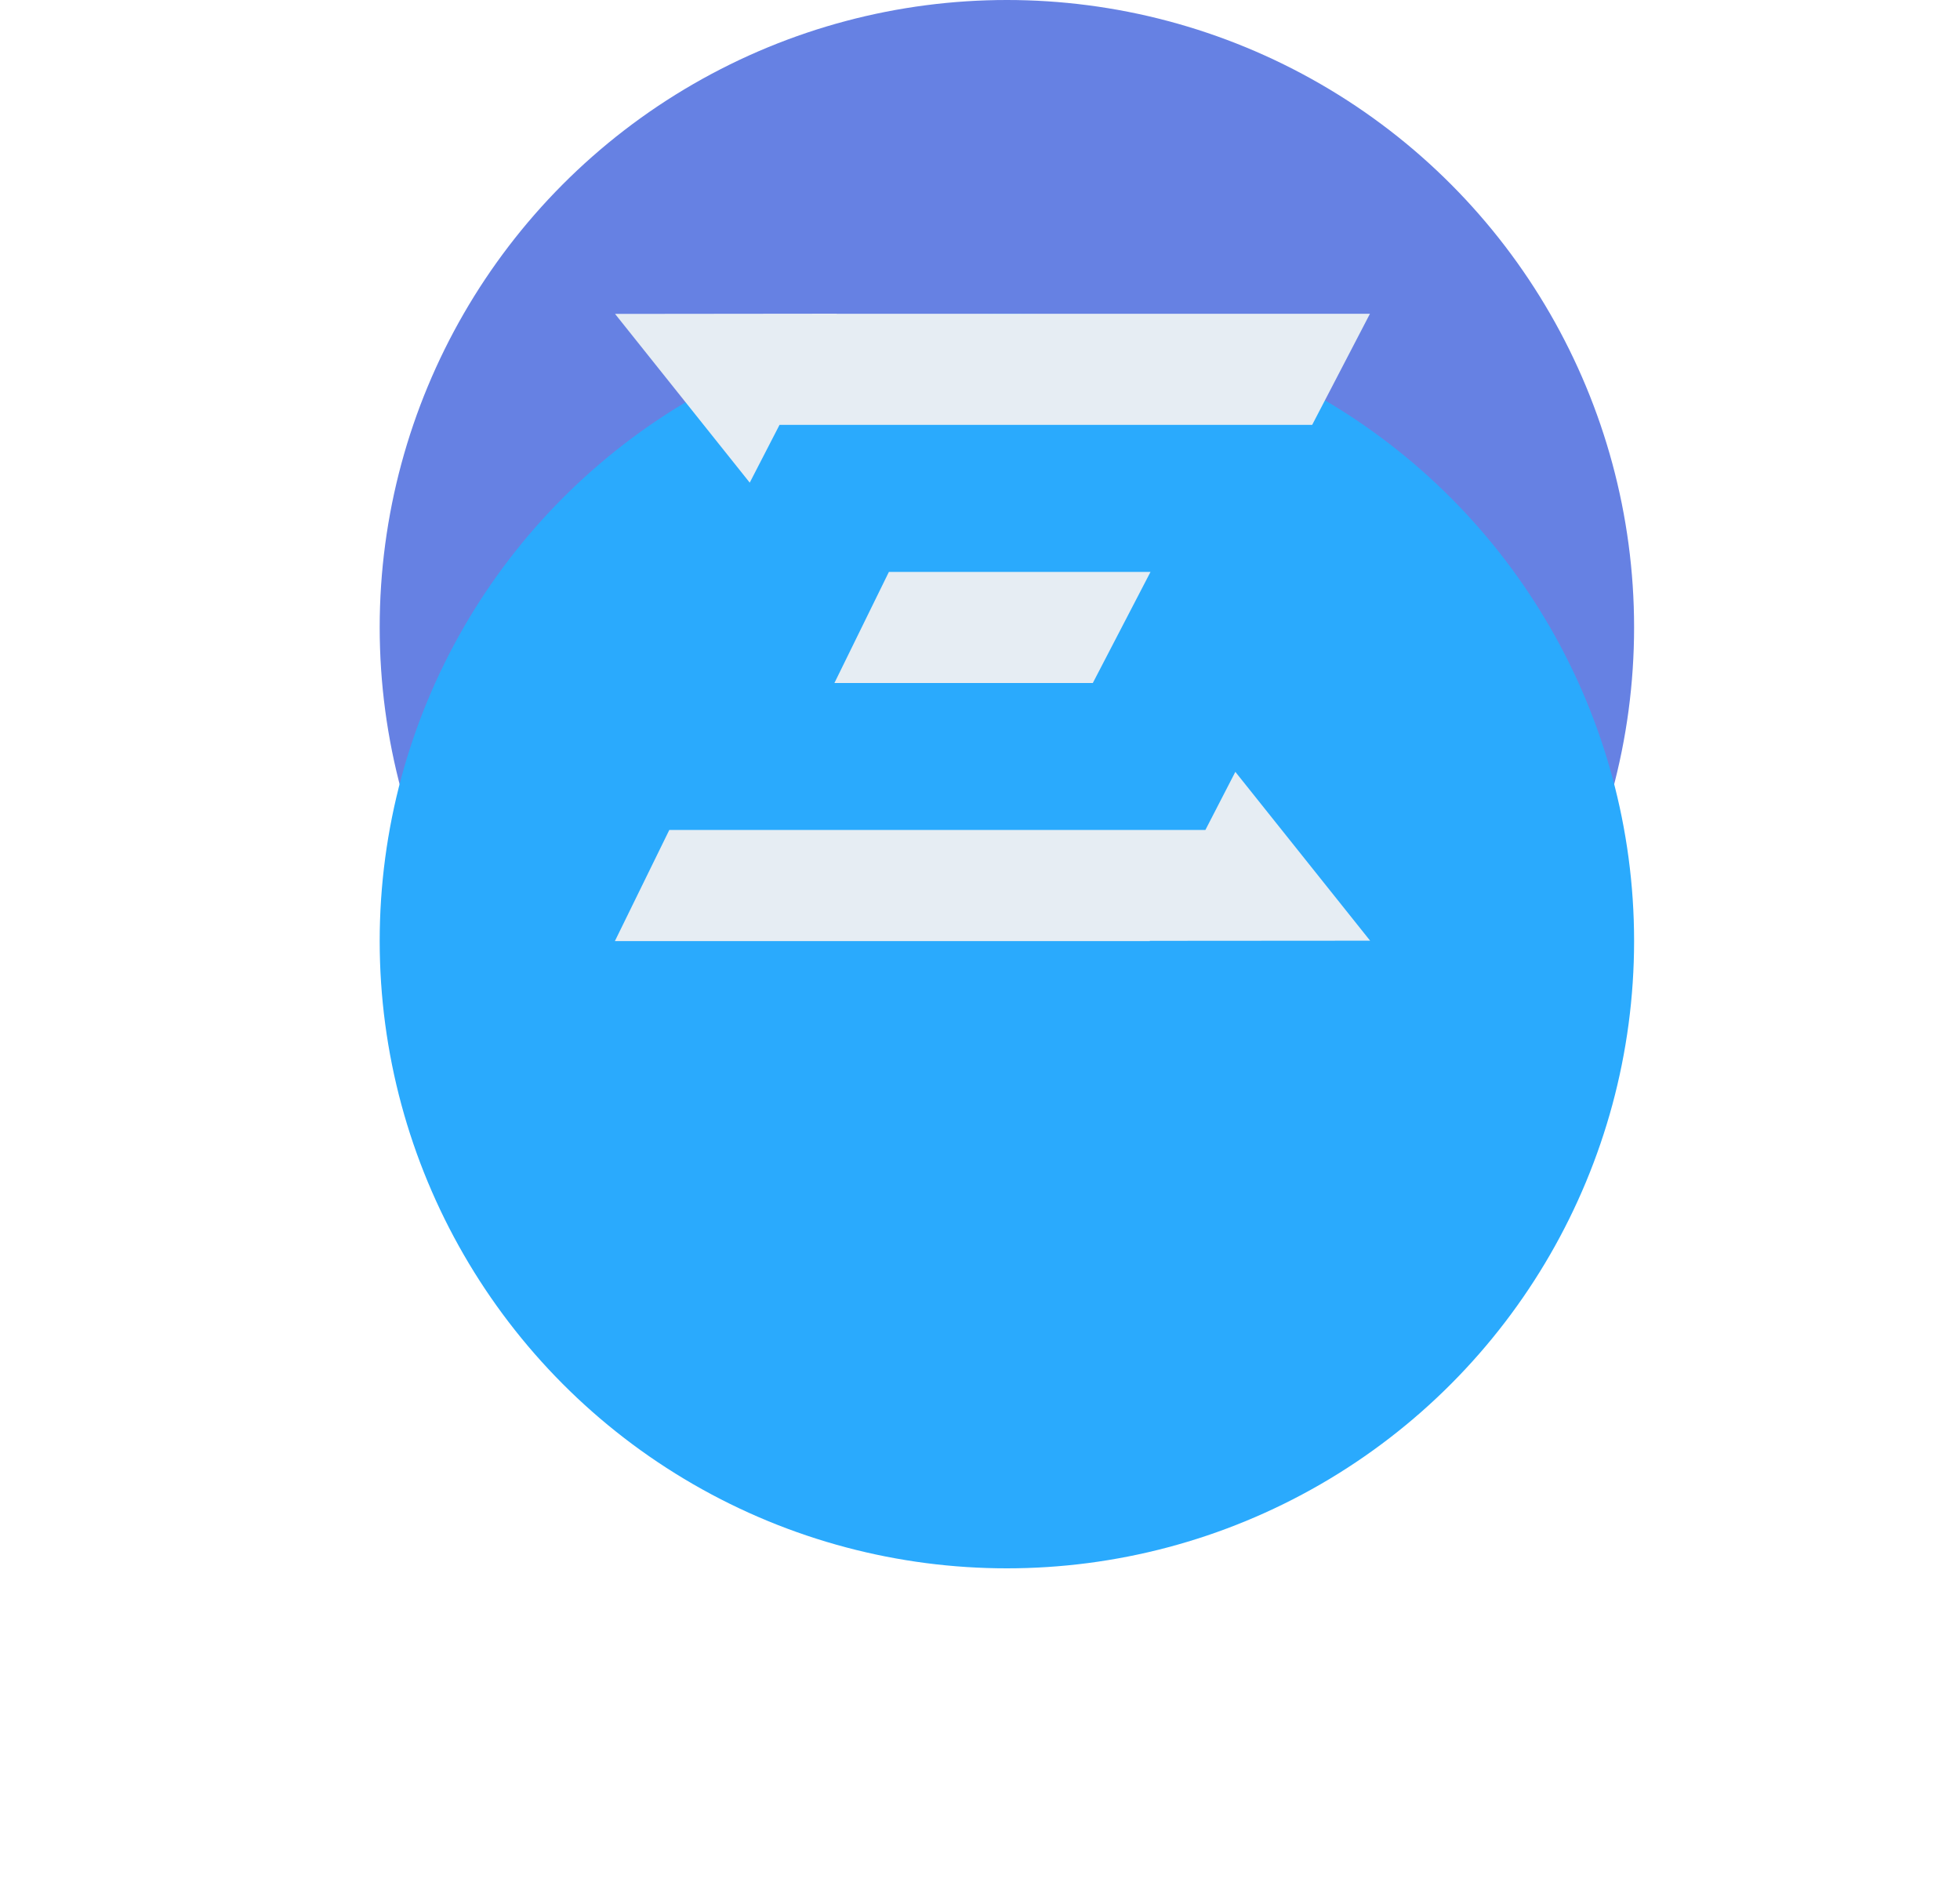 <svg width="25" height="24" viewBox="0 0 25 24" fill="none" xmlns="http://www.w3.org/2000/svg">
<circle cx="12.843" cy="8" r="8" fill="#6681E3"/>
<g filter="url(#filter0_d_504_70191)">
<circle cx="12.843" cy="8" r="8" fill="#2AAAFD"/>
</g>
<path d="M11.338 7.293L10.643 8.71H13.939L14.675 7.293L11.338 7.293Z" fill="#E6EDF3"/>
<path d="M15.757 9.843L15.375 10.584H8.537L7.843 12.001H14.665L14.667 11.998L17.476 11.996L15.757 9.843Z" fill="#E6EDF3"/>
<path d="M10.673 4L7.845 4.003L9.563 6.155L9.943 5.418H16.737L17.474 4.001H10.672L10.673 4Z" fill="#E6EDF3"/>
<defs>
<filter id="filter0_d_504_70191" x="0.843" y="0" width="24" height="24" filterUnits="userSpaceOnUse" color-interpolation-filters="sRGB">
<feFlood flood-opacity="0" result="BackgroundImageFix"/>
<feColorMatrix in="SourceAlpha" type="matrix" values="0 0 0 0 0 0 0 0 0 0 0 0 0 0 0 0 0 0 127 0" result="hardAlpha"/>
<feOffset dy="4"/>
<feGaussianBlur stdDeviation="2"/>
<feComposite in2="hardAlpha" operator="out"/>
<feColorMatrix type="matrix" values="0 0 0 0 0 0 0 0 0 0 0 0 0 0 0 0 0 0 0.25 0"/>
<feBlend mode="normal" in2="BackgroundImageFix" result="effect1_dropShadow_504_70191"/>
<feBlend mode="normal" in="SourceGraphic" in2="effect1_dropShadow_504_70191" result="shape"/>
</filter>
</defs>
</svg>
    